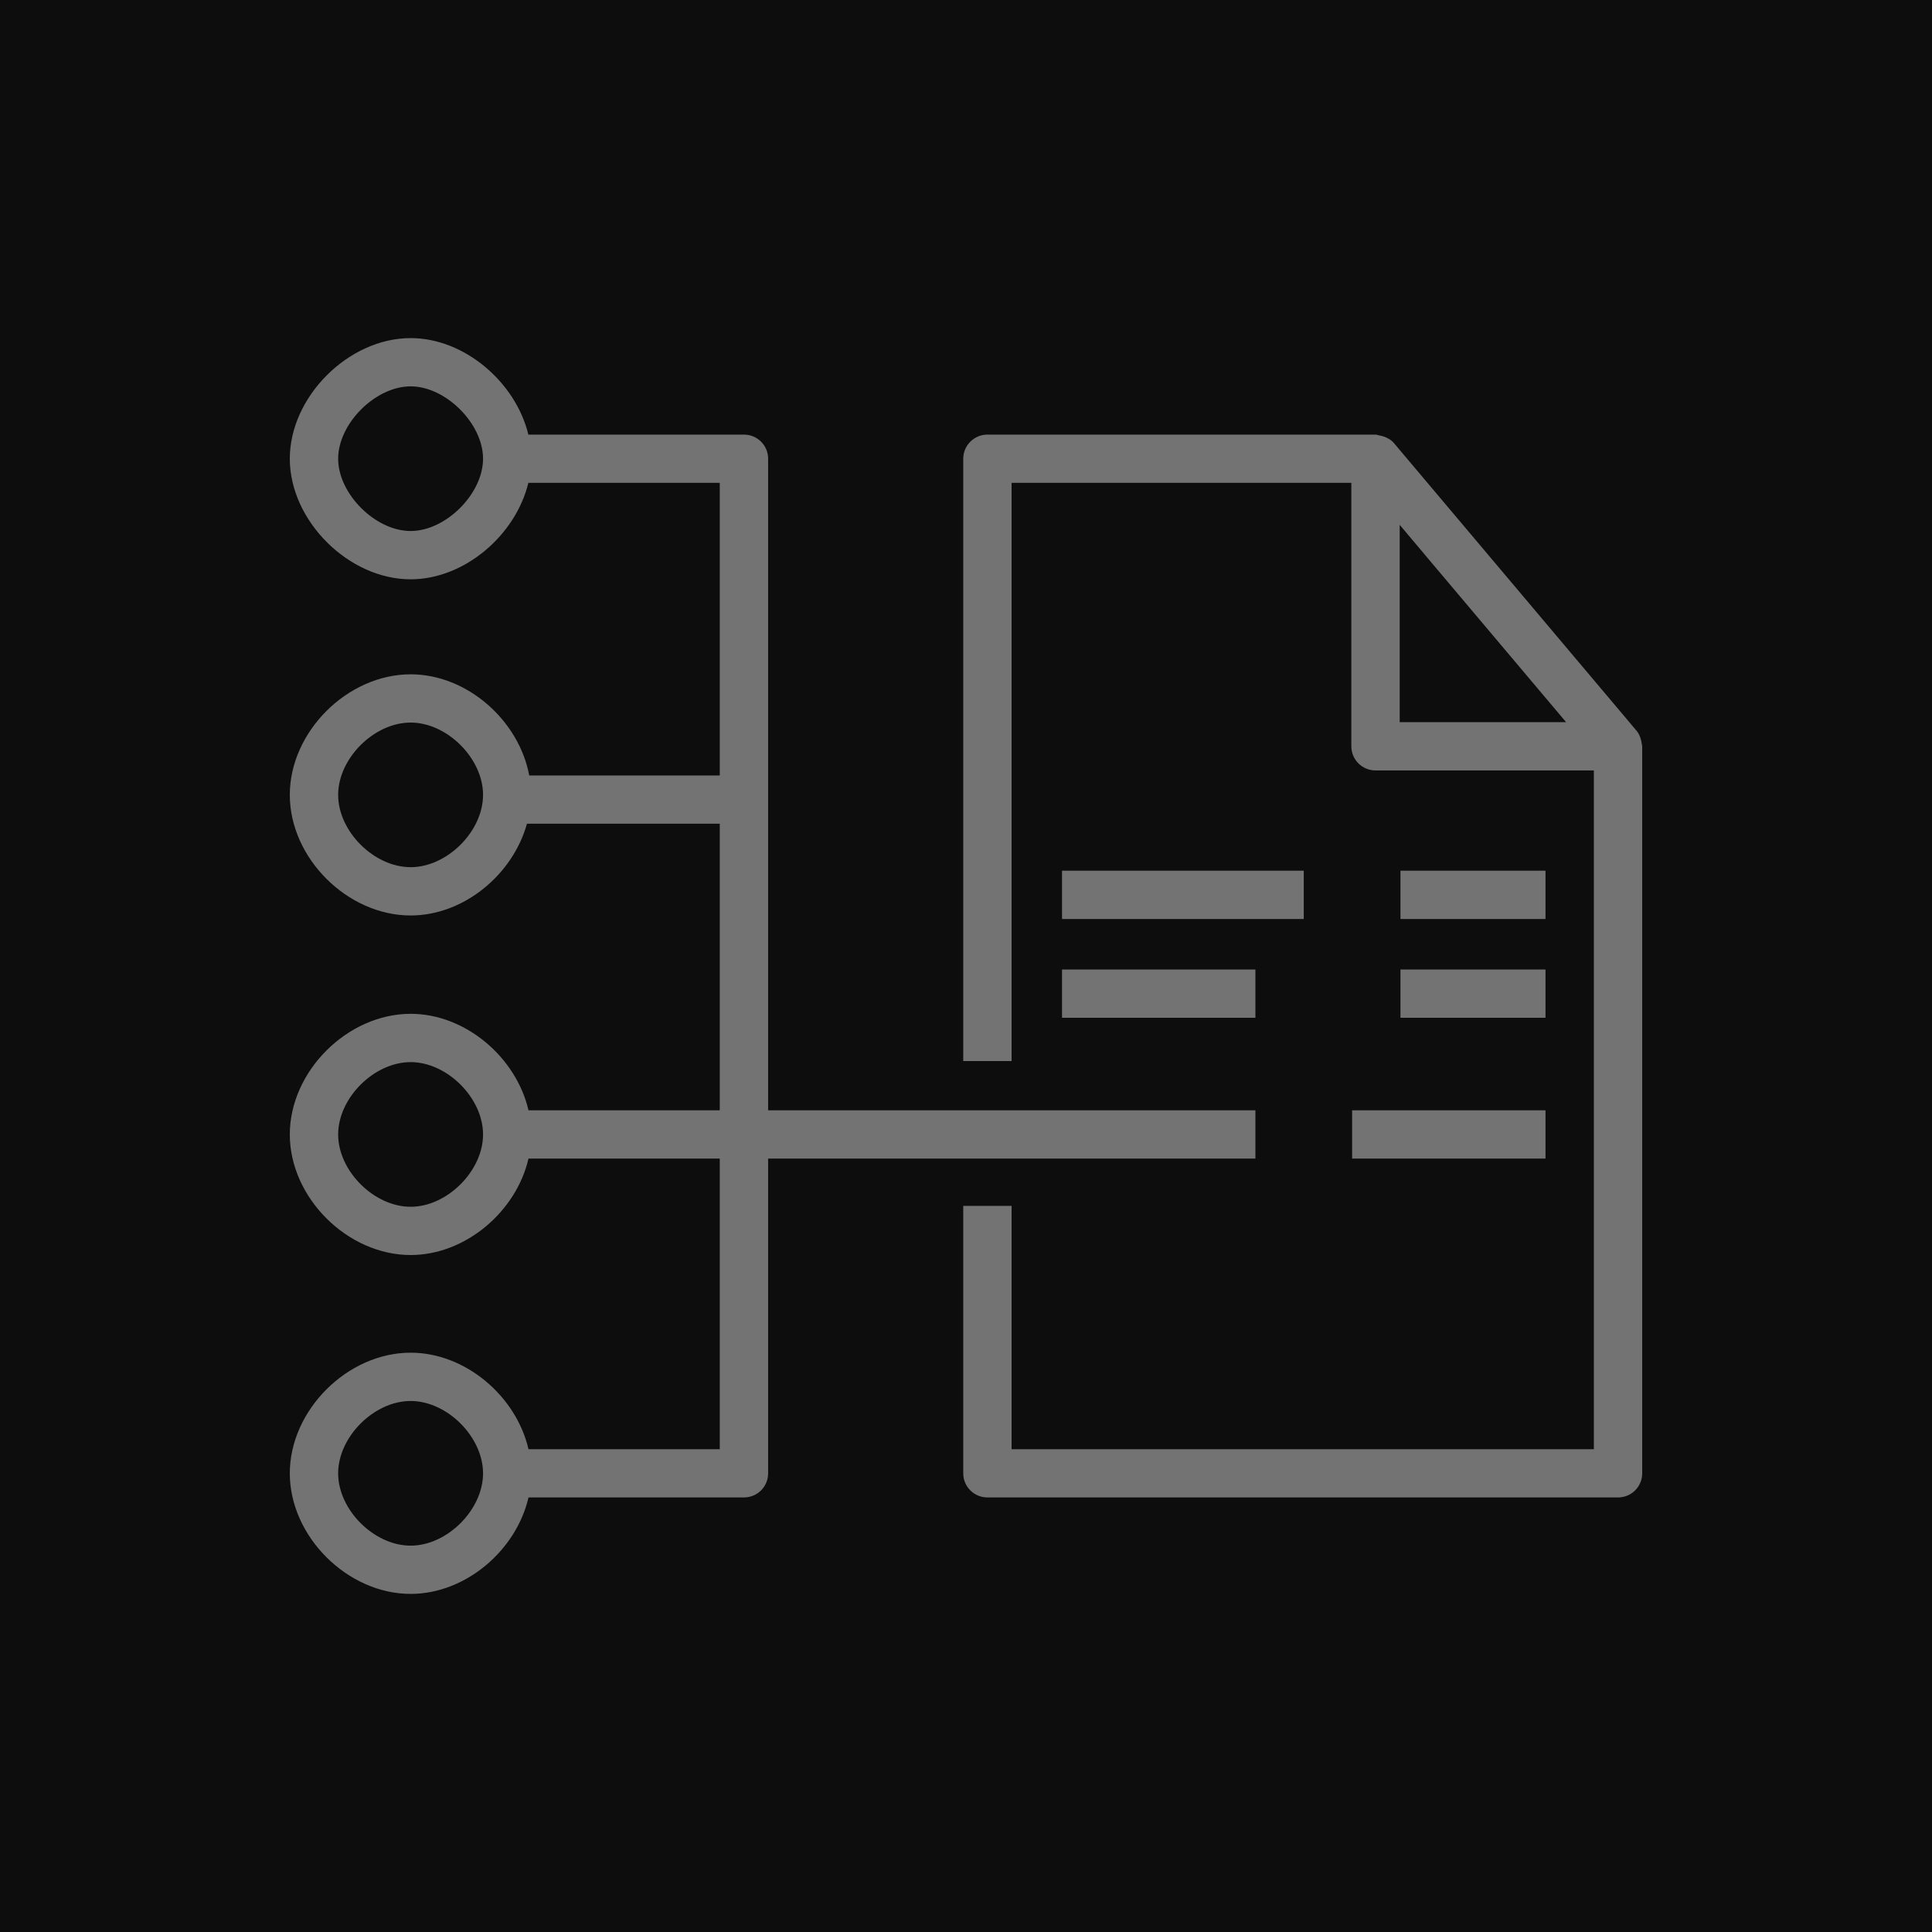 <?xml version="1.0" encoding="UTF-8"?>
<svg width="40px" height="40px" viewBox="0 0 40 40" version="1.1" xmlns="http://www.w3.org/2000/svg" xmlns:xlink="http://www.w3.org/1999/xlink">
    <title>Icon-Architecture/32/Arch_AWS-Cost-and-Usage-Report_32</title>
    <g id="Icon-Architecture/32/Arch_AWS-Cost-and-Usage-Report_32" stroke="none" stroke-width="1" fill="none" fill-rule="evenodd">
        <g id="Icon-Architecture-BG/32/AWS-Cost-Management" fill="rgb(13,13,13)">
            <rect id="Rectangle" x="0" y="0" width="40" height="40"></rect>
        </g>
        <path d="M21.988,21.072 L25.992,21.072 L25.992,20.073 L21.988,20.073 L21.988,21.072 Z M28.995,21.072 L31.998,21.072 L31.998,20.073 L28.995,20.073 L28.995,21.072 Z M21.988,19.027 L26.993,19.027 L26.993,18.027 L21.988,18.027 L21.988,19.027 Z M8.502,32.001 C7.744,32.001 7.001,31.259 7.001,30.504 C7.001,29.748 7.744,29.006 8.502,29.006 C9.257,29.006 10.001,29.748 10.001,30.504 C10.001,31.259 9.257,32.001 8.502,32.001 L8.502,32.001 Z M8.502,24.985 C7.744,24.985 7.001,24.243 7.001,23.488 C7.001,22.732 7.744,21.99 8.502,21.99 C9.257,21.99 10.001,22.732 10.001,23.488 C10.001,24.243 9.257,24.985 8.502,24.985 L8.502,24.985 Z M8.502,17.954 C7.744,17.954 7.001,17.213 7.001,16.457 C7.001,15.702 7.744,14.96 8.502,14.96 C9.257,14.96 10.001,15.702 10.001,16.457 C10.001,17.213 9.257,17.954 8.502,17.954 L8.502,17.954 Z M8.502,10.994 C7.772,10.994 7.001,10.225 7.001,9.497 C7.001,8.77 7.772,7.999 8.502,7.999 C9.229,7.999 10.001,8.77 10.001,9.497 C10.001,10.225 9.229,10.994 8.502,10.994 L8.502,10.994 Z M25.992,23.987 L25.992,22.988 L15.903,22.988 L15.903,9.497 C15.903,9.221 15.68,8.998 15.403,8.998 L10.939,8.998 C10.678,7.916 9.618,7 8.502,7 C7.215,7 6,8.214 6,9.497 C6,10.78 7.215,11.994 8.502,11.994 C9.618,11.994 10.678,11.078 10.939,9.997 L14.902,9.997 L14.902,16.055 L10.957,16.055 C10.745,14.917 9.674,13.961 8.502,13.961 C7.192,13.961 6,15.151 6,16.457 C6,17.765 7.192,18.954 8.502,18.954 C9.606,18.954 10.619,18.104 10.91,17.054 L14.902,17.054 L14.902,22.988 L10.942,22.988 C10.689,21.893 9.64,20.99 8.502,20.99 C7.192,20.99 6,22.18 6,23.488 C6,24.795 7.192,25.984 8.502,25.984 C9.64,25.984 10.689,25.082 10.942,23.987 L14.902,23.987 L14.902,30.004 L10.942,30.004 C10.689,28.909 9.64,28.006 8.502,28.006 C7.192,28.006 6,29.197 6,30.504 C6,31.81 7.192,33 8.502,33 C9.64,33 10.689,32.099 10.942,31.003 L15.403,31.003 C15.68,31.003 15.903,30.78 15.903,30.504 L15.903,23.987 L25.992,23.987 Z M27.994,23.987 L31.998,23.987 L31.998,22.988 L27.994,22.988 L27.994,23.987 Z M28.995,19.027 L31.998,19.027 L31.998,18.027 L28.995,18.027 L28.995,19.027 Z M28.979,10.866 L29.807,11.849 L32.424,14.951 L28.979,14.951 L28.979,10.866 Z M33.992,15.407 C33.99,15.389 33.987,15.374 33.984,15.357 C33.967,15.274 33.938,15.194 33.883,15.129 L28.861,9.175 C28.802,9.105 28.722,9.061 28.635,9.033 C28.61,9.024 28.588,9.021 28.563,9.017 C28.534,9.012 28.508,8.998 28.478,8.998 L20.444,8.998 C20.168,8.998 19.943,9.221 19.943,9.497 L19.943,21.968 L20.944,21.968 L20.944,9.997 L27.978,9.997 L27.978,15.451 C27.978,15.727 28.201,15.951 28.478,15.951 L32.999,15.951 L32.999,30.004 L20.944,30.004 L20.944,24.966 L19.943,24.966 L19.943,30.504 C19.943,30.78 20.168,31.003 20.444,31.003 L33.499,31.003 C33.777,31.003 34,30.78 34,30.504 L34,15.451 C34,15.436 33.994,15.422 33.992,15.407 L33.992,15.407 Z" id="AWS-Cost-and-Usage-Report_Icon_32_Squid" fill="rgb(115,115,115)"></path>
    </g>
</svg>